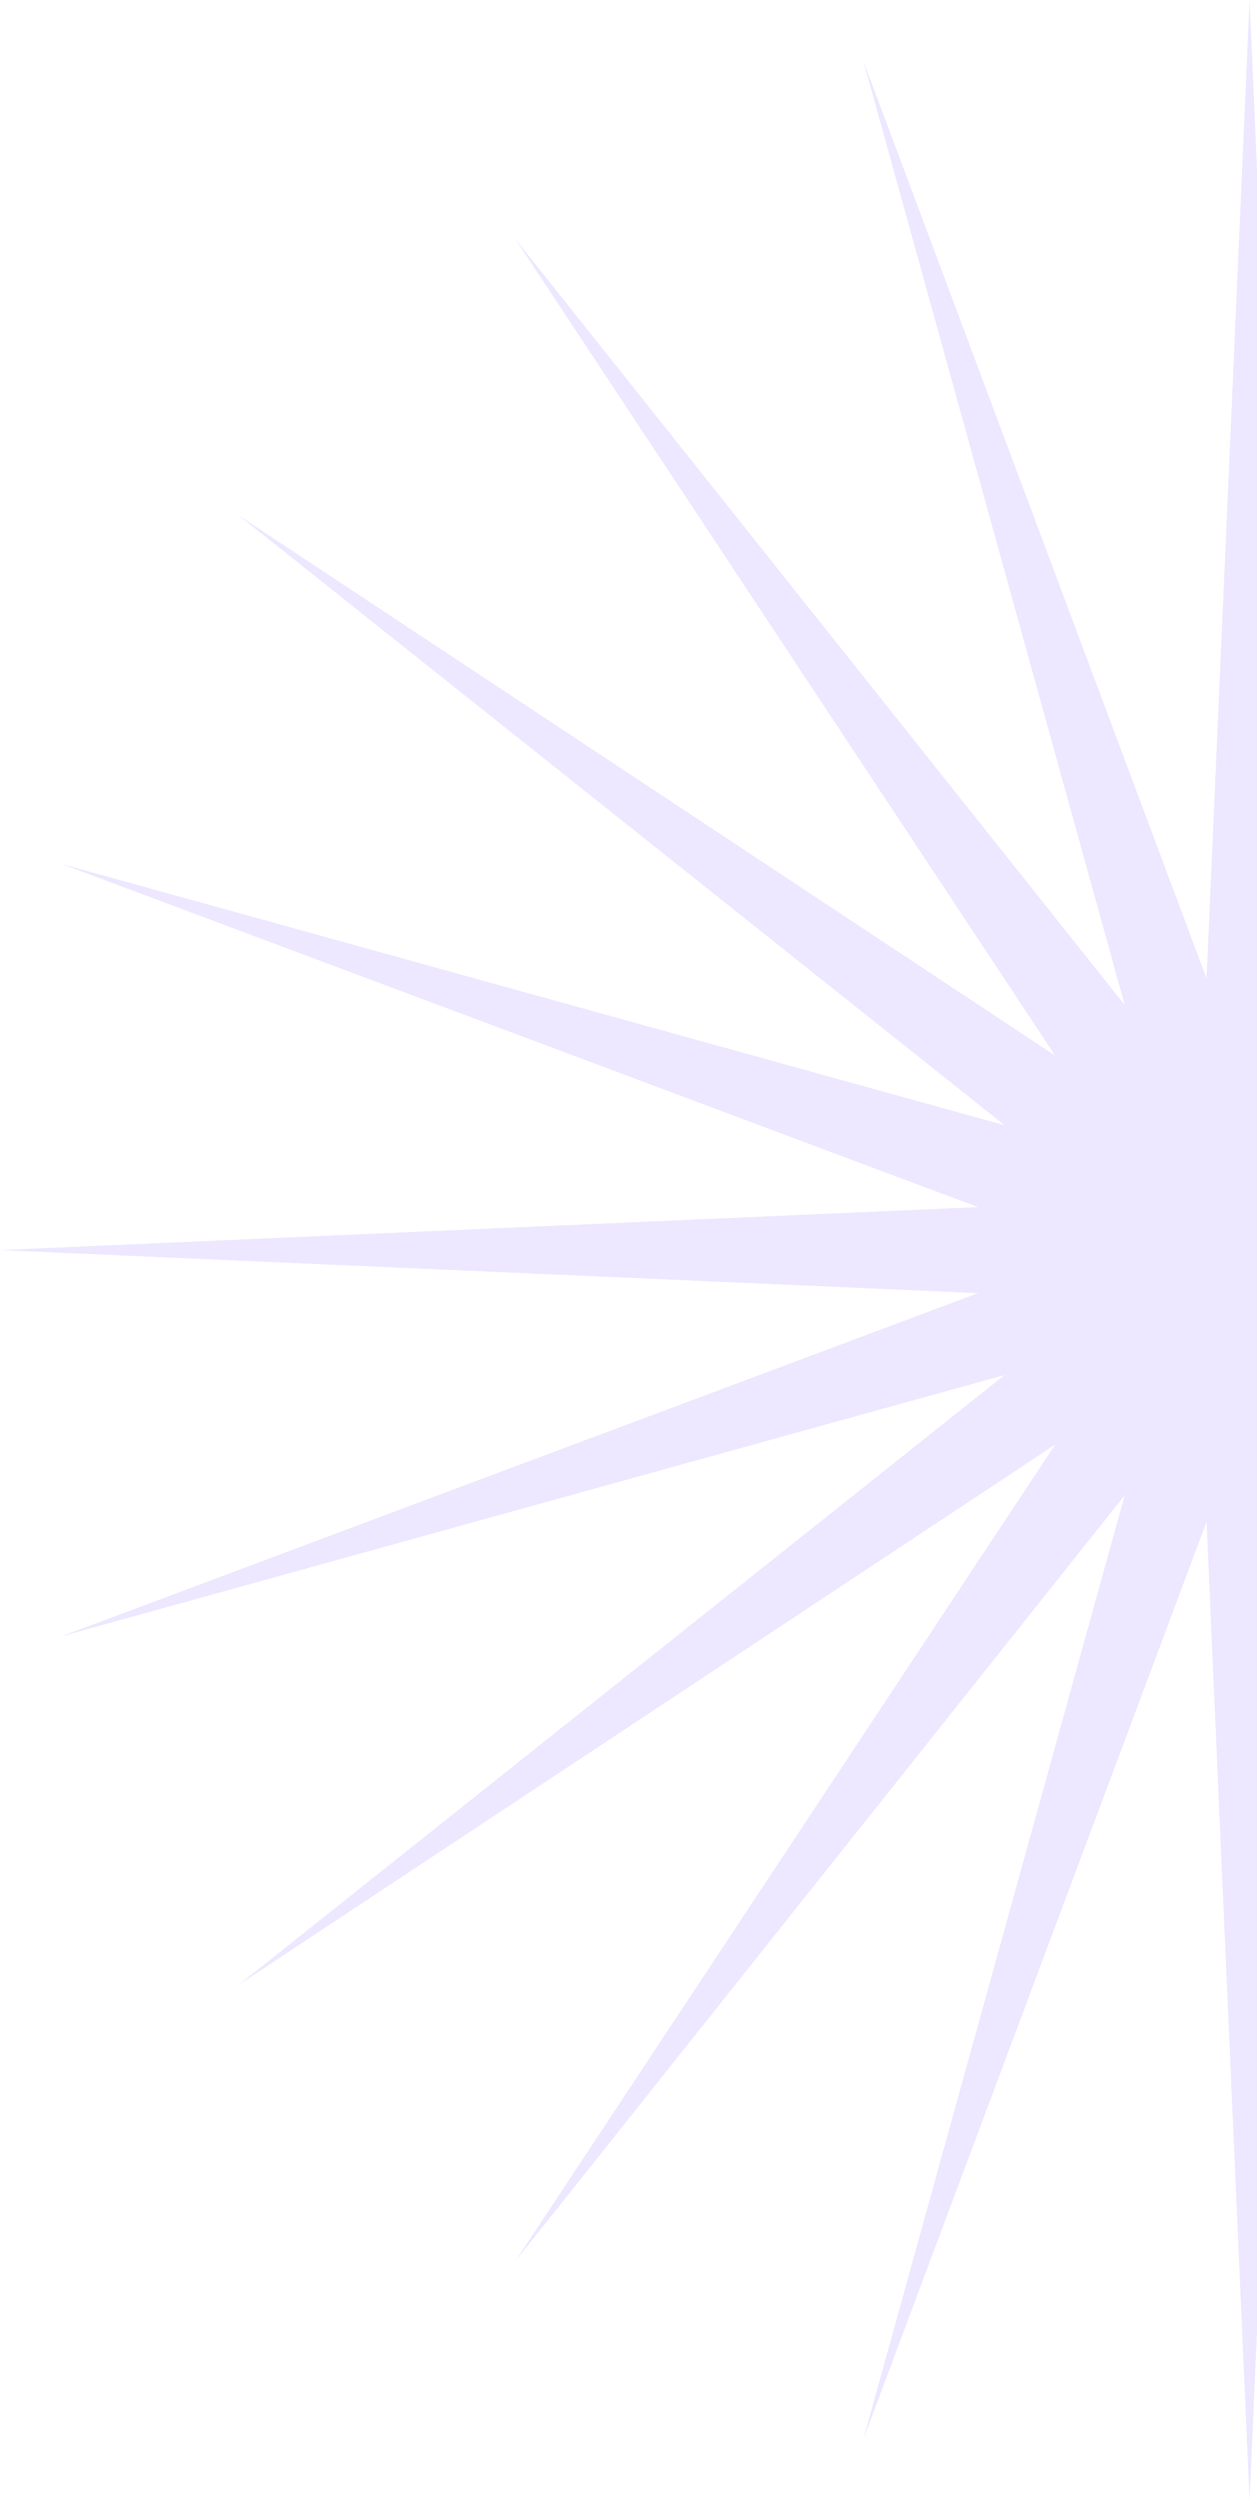 <svg width="423" height="841" viewBox="0 0 423 841" fill="none" xmlns="http://www.w3.org/2000/svg">
<path opacity="0.6" d="M420.5 0L434.972 329.129L550.442 20.581L462.499 338.073L667.664 80.308L485.914 355.086L760.692 173.336L502.927 378.501L820.419 290.558L511.871 406.028L841 420.5L511.871 434.972L820.419 550.442L502.927 462.499L760.692 667.664L485.914 485.914L667.664 760.692L462.499 502.927L550.442 820.419L434.972 511.871L420.5 841L406.028 511.871L290.558 820.419L378.501 502.927L173.336 760.692L355.086 485.914L80.308 667.664L338.073 462.499L20.581 550.442L329.129 434.972L0 420.5L329.129 406.028L20.581 290.558L338.073 378.501L80.308 173.336L355.086 355.086L173.336 80.308L378.501 338.073L290.558 20.581L406.028 329.129L420.5 0Z" fill="#9874FF" fill-opacity="0.29"/>
</svg>
